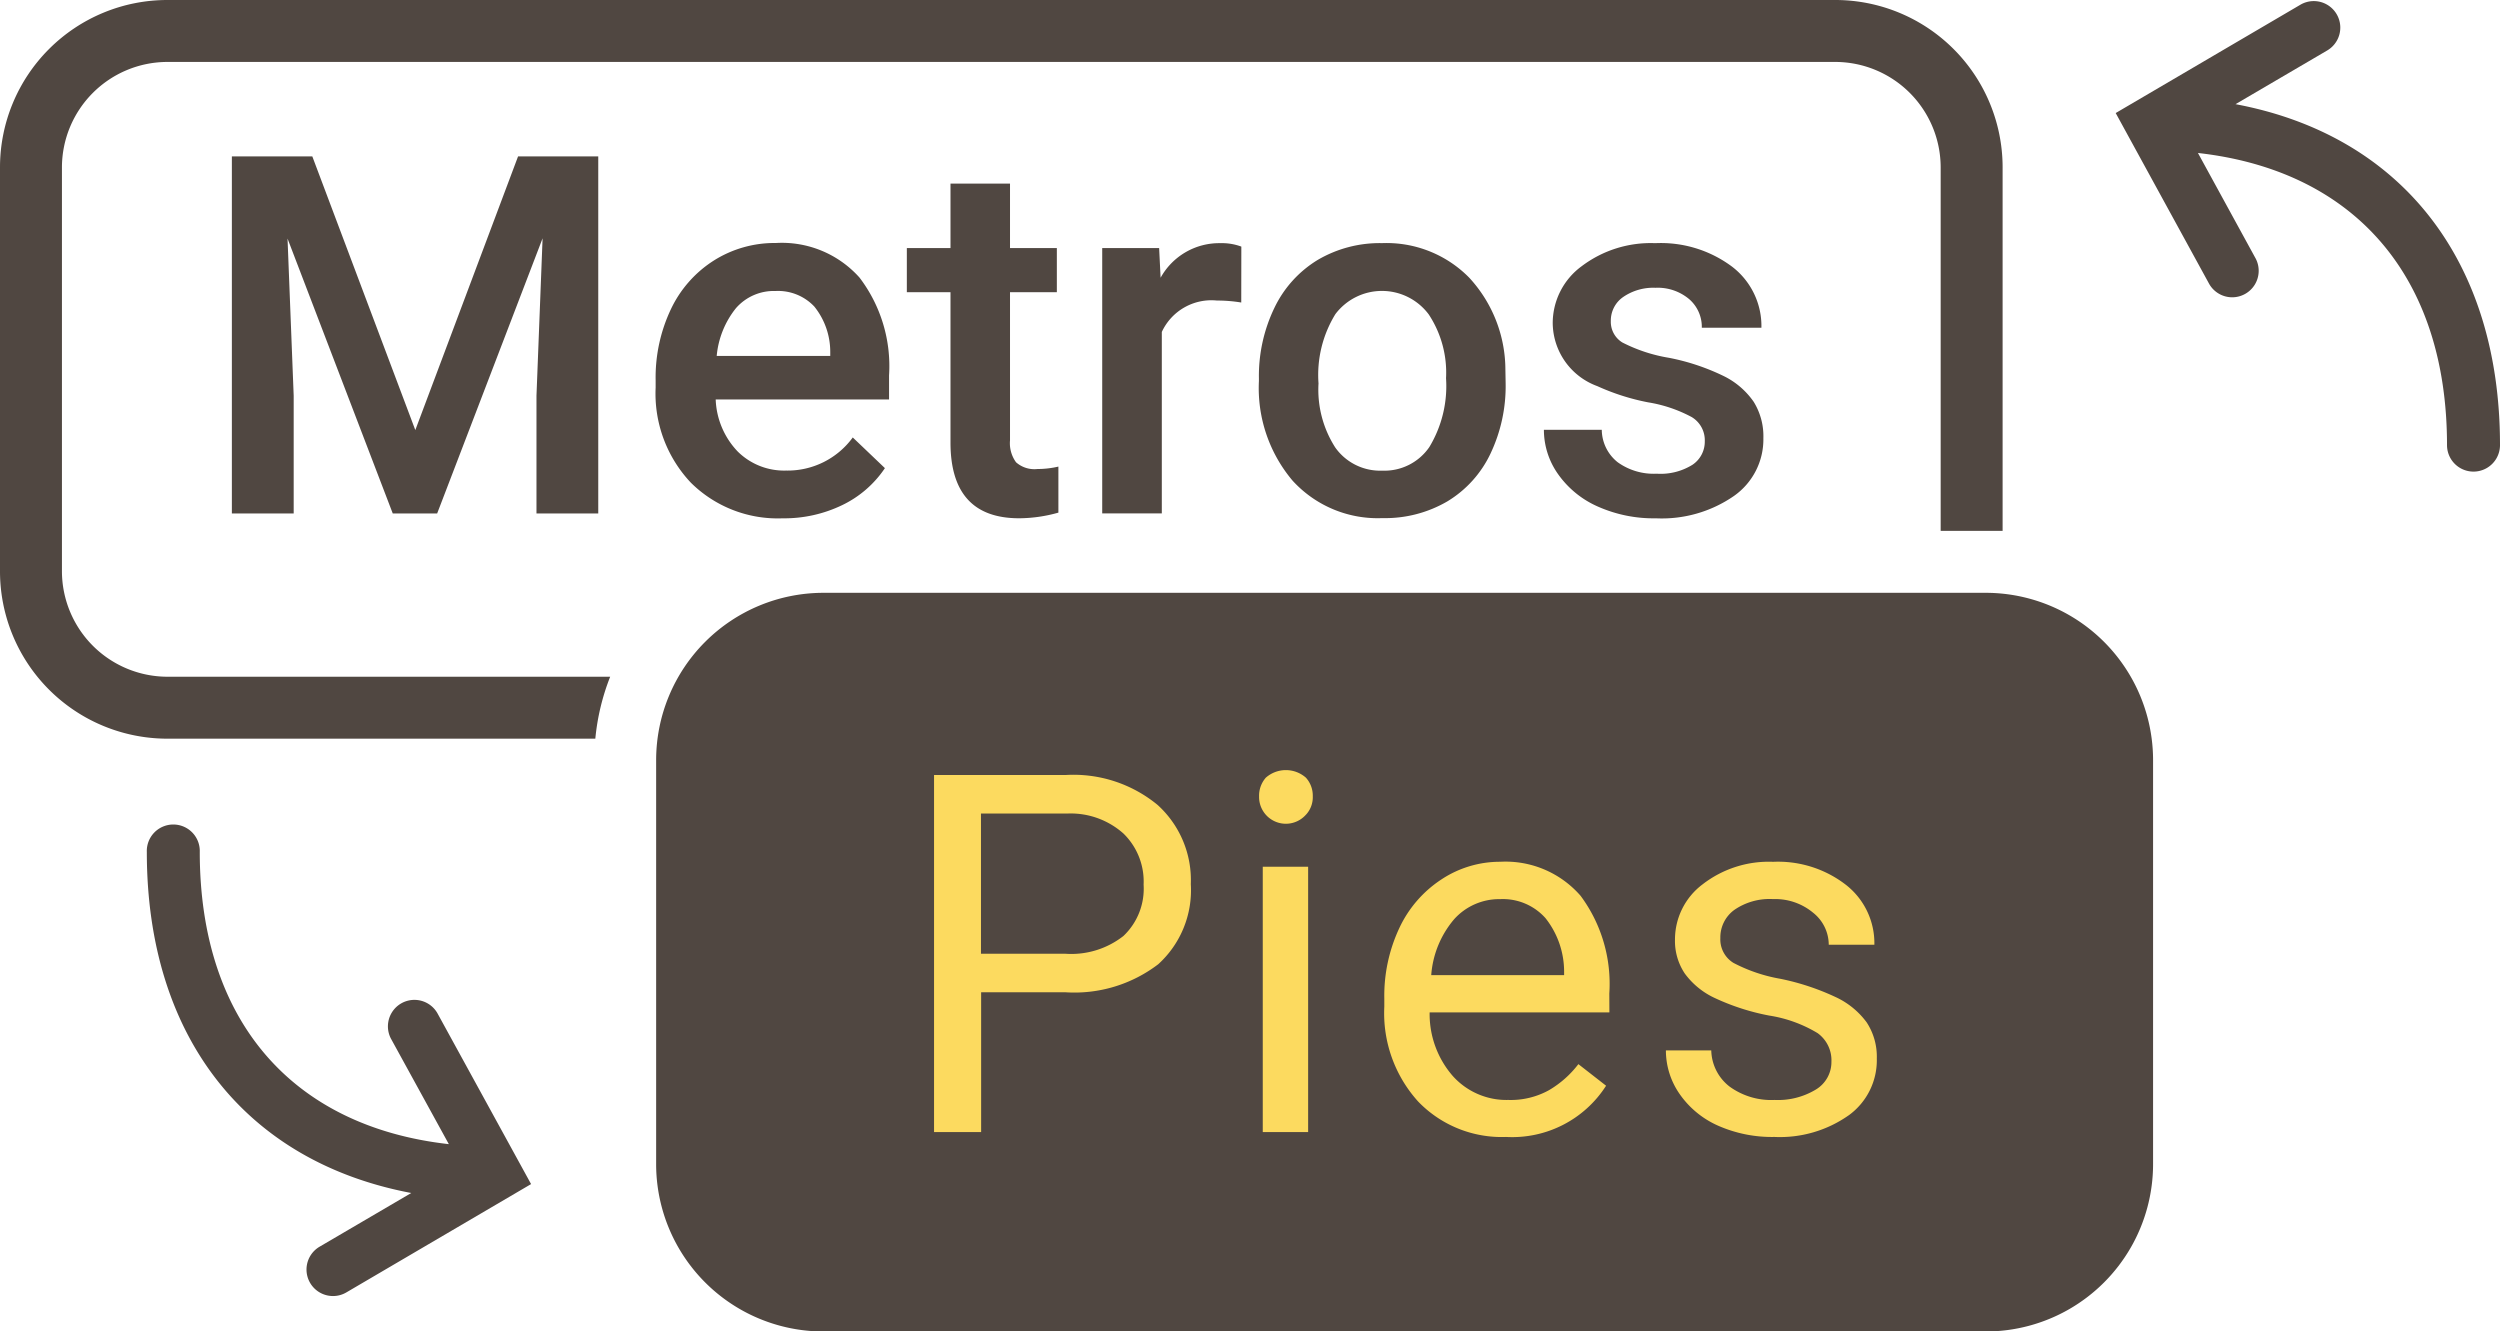 <svg xmlns="http://www.w3.org/2000/svg" width="59.732" height="31.813" viewBox="0 0 59.732 31.813"><defs><style>.a{fill:#fcda5f;}.b{fill:#504741;}</style></defs><g transform="translate(-106.876 -171.863)"><rect class="a" width="28.165" height="12.233" transform="translate(125.953 188.301)"/><path class="b" d="M114.338,175.6l2.461,6.539,2.455-6.539h1.916v8.531h-1.476v-2.812l.146-3.762-2.519,6.574H116.26l-2.514-6.568.147,3.756v2.812h-1.477V175.6Z"/><path class="b" d="M125.576,184.247a2.947,2.947,0,0,1-2.194-.852,3.1,3.1,0,0,1-.841-2.271v-.176a3.807,3.807,0,0,1,.366-1.7,2.789,2.789,0,0,1,1.029-1.163,2.718,2.718,0,0,1,1.476-.416,2.486,2.486,0,0,1,2,.826,3.492,3.492,0,0,1,.706,2.338v.574h-4.142a1.9,1.9,0,0,0,.524,1.242,1.575,1.575,0,0,0,1.157.457,1.926,1.926,0,0,0,1.594-.791l.768.733a2.564,2.564,0,0,1-1.017.882A3.182,3.182,0,0,1,125.576,184.247Zm-.17-5.431a1.2,1.2,0,0,0-.946.41,2.13,2.13,0,0,0-.46,1.142h2.713v-.1a1.726,1.726,0,0,0-.381-1.081A1.189,1.189,0,0,0,125.406,178.816Z"/><path class="b" d="M131.008,176.249v1.541h1.119v1.055h-1.119v3.539a.776.776,0,0,0,.144.524.661.661,0,0,0,.512.161,2.2,2.2,0,0,0,.5-.058v1.1a3.5,3.5,0,0,1-.937.135q-1.641,0-1.641-1.81v-3.592h-1.043V177.79h1.043v-1.541Z"/><path class="b" d="M136.533,179.091a3.538,3.538,0,0,0-.58-.047,1.306,1.306,0,0,0-1.318.75v4.336h-1.424v-6.34h1.36l.035.709a1.6,1.6,0,0,1,1.429-.826,1.328,1.328,0,0,1,.5.082Z"/><path class="b" d="M136.955,180.9a3.738,3.738,0,0,1,.369-1.679,2.7,2.7,0,0,1,1.038-1.149,2.926,2.926,0,0,1,1.535-.4,2.769,2.769,0,0,1,2.083.826,3.251,3.251,0,0,1,.864,2.192l.006.334a3.758,3.758,0,0,1-.361,1.675,2.662,2.662,0,0,1-1.031,1.143,2.948,2.948,0,0,1-1.55.4,2.752,2.752,0,0,1-2.147-.893,3.424,3.424,0,0,1-.806-2.382Zm1.424.123a2.558,2.558,0,0,0,.4,1.532,1.315,1.315,0,0,0,1.125.553,1.3,1.3,0,0,0,1.122-.562,2.818,2.818,0,0,0,.4-1.646,2.525,2.525,0,0,0-.413-1.524,1.394,1.394,0,0,0-2.23-.009A2.772,2.772,0,0,0,138.379,181.025Z"/><path class="b" d="M147.608,182.407a.646.646,0,0,0-.314-.58,3.32,3.32,0,0,0-1.04-.351,5.385,5.385,0,0,1-1.213-.387,1.619,1.619,0,0,1-1.066-1.494,1.686,1.686,0,0,1,.691-1.371,2.735,2.735,0,0,1,1.758-.551,2.844,2.844,0,0,1,1.837.562,1.785,1.785,0,0,1,.7,1.459h-1.424a.877.877,0,0,0-.3-.682,1.167,1.167,0,0,0-.809-.273,1.269,1.269,0,0,0-.765.217.685.685,0,0,0-.3.58.577.577,0,0,0,.276.51,3.787,3.787,0,0,0,1.113.366,5.271,5.271,0,0,1,1.316.44,1.873,1.873,0,0,1,.709.612,1.562,1.562,0,0,1,.231.867,1.651,1.651,0,0,1-.709,1.386,3.027,3.027,0,0,1-1.857.53,3.285,3.285,0,0,1-1.389-.281,2.287,2.287,0,0,1-.949-.773,1.831,1.831,0,0,1-.34-1.061h1.383a1,1,0,0,0,.381.776,1.475,1.475,0,0,0,.931.273,1.44,1.44,0,0,0,.856-.214A.663.663,0,0,0,147.608,182.407Z"/><path class="b" d="M117.325,196.068a.633.633,0,0,0-1.11.608L117.6,199.2c-3.739-.42-5.951-2.946-5.951-6.979a.633.633,0,1,0-1.265,0c0,4.428,2.374,7.4,6.318,8.146l-2.19,1.283a.633.633,0,0,0,.321,1.179.626.626,0,0,0,.319-.087l4.413-2.588Z"/><path class="b" d="M160.289,174.352l2.19-1.283a.633.633,0,0,0-.64-1.093l-4.413,2.588,2.236,4.087a.633.633,0,0,0,1.11-.608l-1.381-2.525c3.739.42,5.951,2.947,5.951,6.98a.633.633,0,0,0,1.266,0C166.608,178.069,164.233,175.092,160.289,174.352Z"/><path class="b" d="M142.722,193.346a1.447,1.447,0,0,0-1.1.477,2.321,2.321,0,0,0-.55,1.339h3.175v-.082a2.06,2.06,0,0,0-.445-1.28A1.361,1.361,0,0,0,142.722,193.346Z"/><path class="b" d="M132.4,191.3h-2.086v3.351h2.022a2.018,2.018,0,0,0,1.382-.425A1.555,1.555,0,0,0,134.2,193a1.6,1.6,0,0,0-.481-1.221A1.893,1.893,0,0,0,132.4,191.3Z"/><path class="b" d="M154.319,186.027H126.553a4,4,0,0,0-4,4v9.649a4,4,0,0,0,4,4h27.766a4,4,0,0,0,4-4v-9.649A4,4,0,0,0,154.319,186.027ZM134.551,194.9a3.3,3.3,0,0,1-2.223.671h-2.01v3.34h-1.125v-8.531h3.147a3.159,3.159,0,0,1,2.194.715,2.423,2.423,0,0,1,.794,1.892A2.389,2.389,0,0,1,134.551,194.9Zm3.58,4.011h-1.084v-6.34h1.084Zm-.053-7.582a.64.64,0,0,1-1.119-.439.652.652,0,0,1,.161-.446.724.724,0,0,1,.958,0,.64.64,0,0,1,.164.446A.615.615,0,0,1,138.078,191.33Zm7.251,4.723h-4.295a2.255,2.255,0,0,0,.548,1.514,1.723,1.723,0,0,0,1.333.578,1.883,1.883,0,0,0,.973-.235,2.428,2.428,0,0,0,.7-.621l.662.516a2.662,2.662,0,0,1-2.39,1.224,2.771,2.771,0,0,1-2.1-.846,3.145,3.145,0,0,1-.809-2.265v-.2a3.809,3.809,0,0,1,.361-1.685,2.806,2.806,0,0,1,1.008-1.16,2.534,2.534,0,0,1,1.4-.419,2.375,2.375,0,0,1,1.922.815,3.526,3.526,0,0,1,.685,2.332Zm5.71,2.464a2.85,2.85,0,0,1-1.764.512,3.19,3.19,0,0,1-1.348-.269,2.2,2.2,0,0,1-.917-.753,1.82,1.82,0,0,1-.331-1.046h1.084a1.123,1.123,0,0,0,.437.864,1.692,1.692,0,0,0,1.075.32,1.747,1.747,0,0,0,.987-.249.766.766,0,0,0,.372-.665.8.8,0,0,0-.331-.683,3.176,3.176,0,0,0-1.154-.419,5.464,5.464,0,0,1-1.307-.422,1.851,1.851,0,0,1-.714-.586,1.4,1.4,0,0,1-.232-.808,1.647,1.647,0,0,1,.659-1.319,2.578,2.578,0,0,1,1.685-.539,2.649,2.649,0,0,1,1.749.557,1.769,1.769,0,0,1,.671,1.424h-1.09a.979.979,0,0,0-.378-.768,1.414,1.414,0,0,0-.952-.322,1.482,1.482,0,0,0-.926.258.811.811,0,0,0-.334.673.658.658,0,0,0,.311.592,3.811,3.811,0,0,0,1.122.381,5.836,5.836,0,0,1,1.315.434,1.92,1.92,0,0,1,.747.606,1.492,1.492,0,0,1,.243.864A1.623,1.623,0,0,1,151.039,198.517Z"/><path class="b" d="M121.455,188.032H110.876a2.524,2.524,0,0,1-2.52-2.52v-9.649a2.523,2.523,0,0,1,2.52-2.52h39.848a2.522,2.522,0,0,1,2.52,2.52v8.684h1.48v-8.684a4,4,0,0,0-4-4H110.876a4,4,0,0,0-4,4v9.649a4,4,0,0,0,4,4H121.1A5.411,5.411,0,0,1,121.455,188.032Z"/></g></svg>